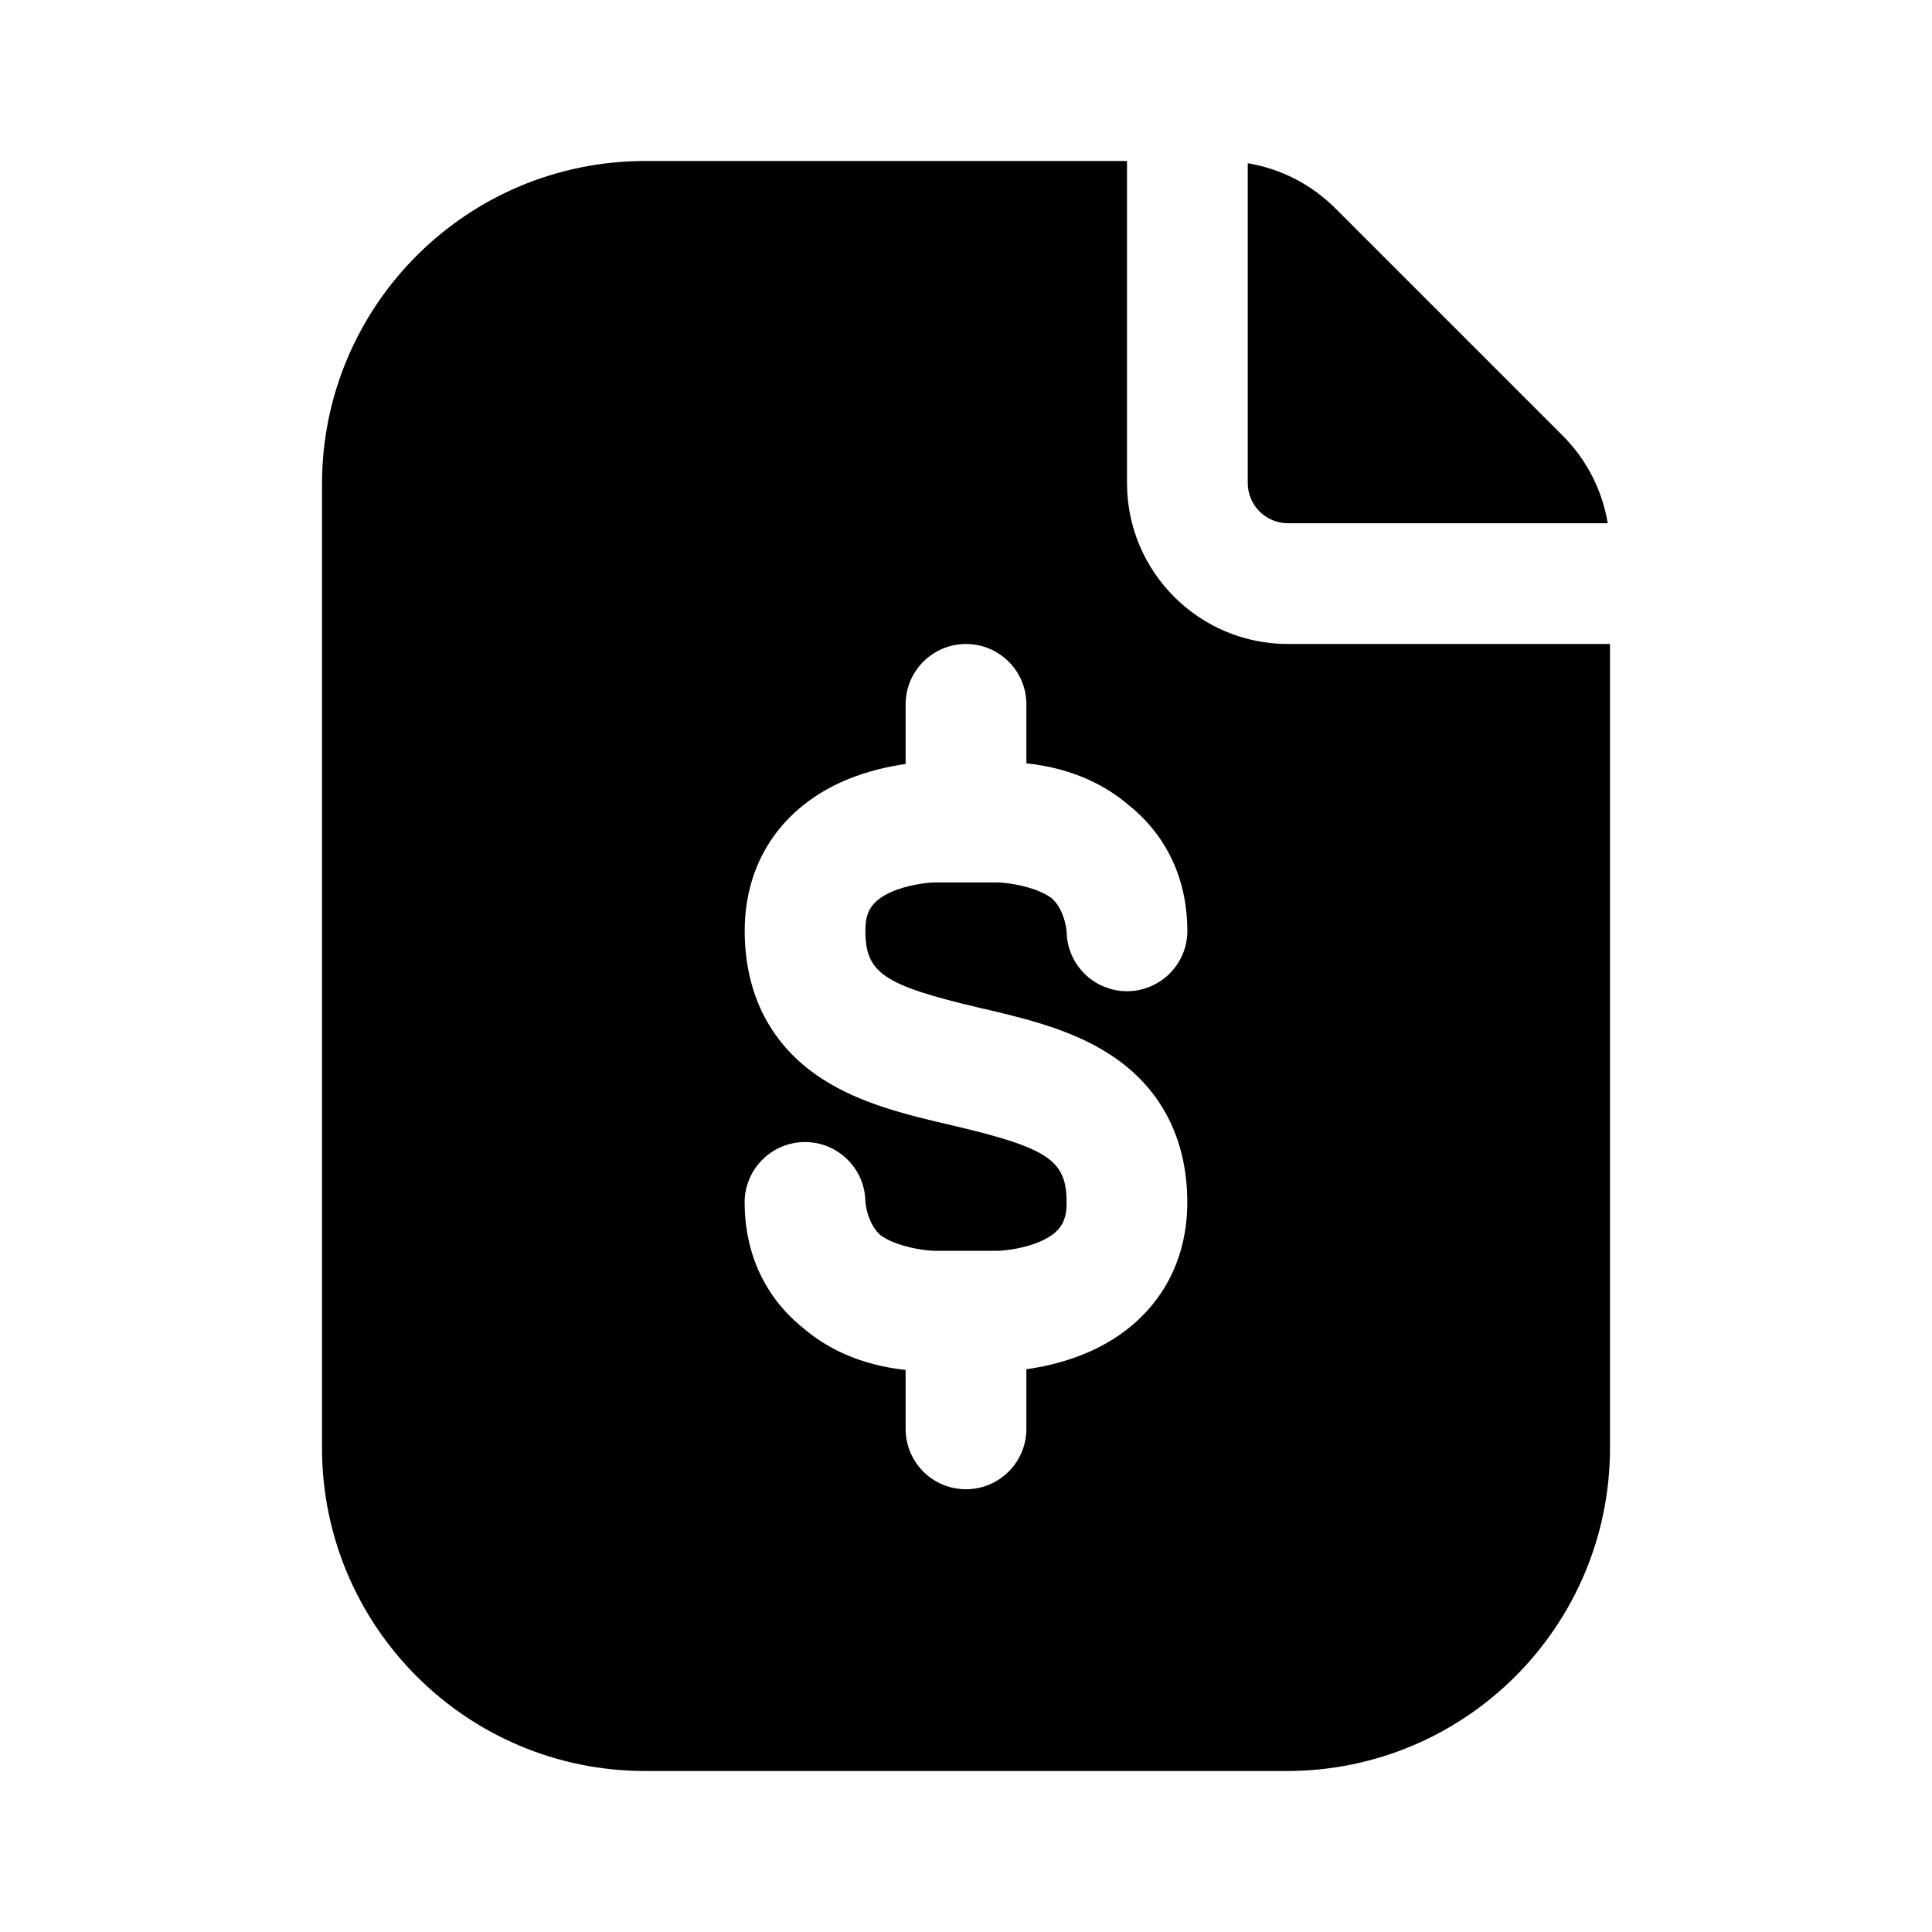 <svg width="24" height="24" viewBox="0 0 24 24" fill="none" xmlns="http://www.w3.org/2000/svg">
<path fill-rule="evenodd" clip-rule="evenodd" d="M17 8H16C14.896 8 14 7.104 14 6V2H8.015C5.798 2 4 3.797 4 6.015V17.985C4 20.203 5.798 22 8.015 22H15.985C18.203 22 20 20.203 20 17.985V8H17ZM13.779 13.093C13.296 12.783 12.724 12.649 12.171 12.52C10.976 12.239 10.75 12.087 10.75 11.562C10.75 11.355 10.802 11.203 11.066 11.083C11.274 10.989 11.523 10.964 11.604 10.962H12.396C12.476 10.964 12.725 10.989 12.934 11.083C12.985 11.107 13.029 11.131 13.065 11.158C13.091 11.182 13.115 11.209 13.136 11.24C13.237 11.39 13.249 11.562 13.25 11.576L13.25 11.576C13.25 11.577 13.25 11.577 13.25 11.577C13.25 11.568 13.25 11.563 13.25 11.563C13.25 11.977 13.586 12.313 14 12.313C14.414 12.313 14.75 11.977 14.75 11.563C14.75 11.554 14.75 11.543 14.749 11.528C14.74 10.903 14.483 10.372 14.024 10.004C13.744 9.763 13.335 9.545 12.75 9.482V8.75C12.75 8.336 12.415 8 12 8C11.586 8 11.25 8.336 11.25 8.75V9.491C11.047 9.519 10.78 9.576 10.509 9.69C9.709 10.028 9.251 10.71 9.251 11.563C9.251 12.363 9.586 13 10.221 13.407C10.704 13.717 11.276 13.851 11.829 13.98C13.024 14.261 13.25 14.413 13.25 14.938C13.25 15.145 13.198 15.297 12.934 15.417C12.726 15.511 12.477 15.536 12.396 15.538H11.604C11.524 15.536 11.275 15.511 11.066 15.417C11.015 15.393 10.971 15.369 10.935 15.342C10.909 15.318 10.885 15.291 10.864 15.26C10.763 15.11 10.751 14.938 10.75 14.924L10.75 14.924C10.75 14.923 10.75 14.923 10.75 14.923C10.75 14.932 10.75 14.937 10.75 14.937C10.75 14.523 10.414 14.187 10 14.187C9.586 14.187 9.25 14.523 9.25 14.937C9.25 14.946 9.25 14.957 9.251 14.972C9.26 15.597 9.517 16.128 9.976 16.496C10.256 16.737 10.665 16.955 11.25 17.018V17.75C11.25 18.164 11.585 18.5 12 18.5C12.414 18.5 12.75 18.164 12.75 17.75V17.009C12.953 16.981 13.22 16.924 13.491 16.81C14.291 16.472 14.749 15.79 14.749 14.937C14.749 14.137 14.414 13.5 13.779 13.093ZM15.5 6V3.623V2.028C15.909 2.096 16.289 2.289 16.586 2.586L19.414 5.414C19.711 5.711 19.904 6.091 19.972 6.5H16C15.724 6.5 15.5 6.276 15.5 6Z" fill="black"/>
</svg>

